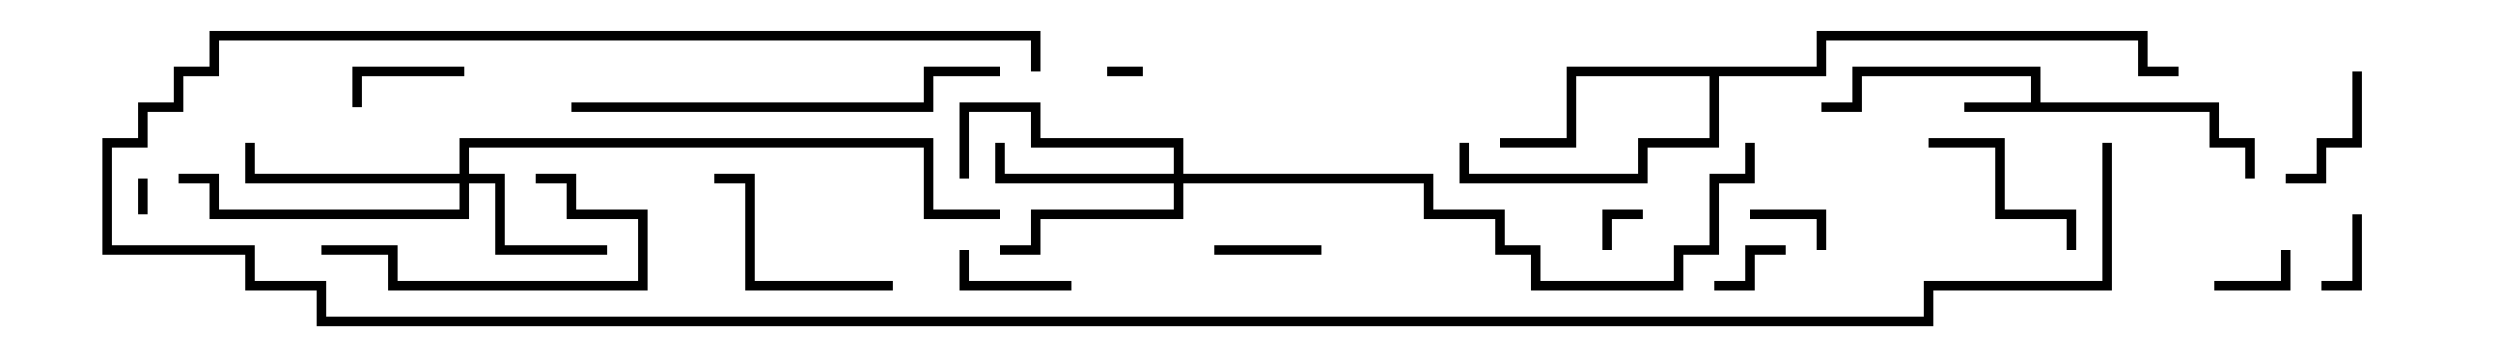 <svg version="1.1" width="105" height="15" xmlns="http://www.w3.org/2000/svg"><path d="M85.3,4.3L85.3,3.2L78.2,3.2L78.2,4.7L76.5,4.7L76.5,4.3L77.8,4.3L77.8,2.8L85.7,2.8L85.7,4.3L93.2,4.3L93.2,5.8L94.7,5.8L94.7,7.5L94.3,7.5L94.3,6.2L92.8,6.2L92.8,4.7L82.5,4.7L82.5,4.3z" stroke="none"/><path d="M76.3,2.8L76.3,1.3L90.2,1.3L90.2,2.8L91.5,2.8L91.5,3.2L89.8,3.2L89.8,1.7L76.7,1.7L76.7,3.2L72.2,3.2L72.2,6.2L69.2,6.2L69.2,7.7L61.3,7.7L61.3,6L61.7,6L61.7,7.3L68.8,7.3L68.8,5.8L71.8,5.8L71.8,3.2L66.2,3.2L66.2,6.2L63,6.2L63,5.8L65.8,5.8L65.8,2.8z" stroke="none"/><path d="M19.3,7.3L19.3,5.8L39.2,5.8L39.2,8.8L42,8.8L42,9.2L38.8,9.2L38.8,6.2L19.7,6.2L19.7,7.3L21.2,7.3L21.2,10.3L25.5,10.3L25.5,10.7L20.8,10.7L20.8,7.7L19.7,7.7L19.7,9.2L8.8,9.2L8.8,7.7L7.5,7.7L7.5,7.3L9.2,7.3L9.2,8.8L19.3,8.8L19.3,7.7L10.3,7.7L10.3,6L10.7,6L10.7,7.3z" stroke="none"/><path d="M49.3,7.3L49.3,6.2L43.3,6.2L43.3,4.7L40.7,4.7L40.7,7.5L40.3,7.5L40.3,4.3L43.7,4.3L43.7,5.8L49.7,5.8L49.7,7.3L60.2,7.3L60.2,8.8L63.2,8.8L63.2,10.3L64.7,10.3L64.7,11.8L70.3,11.8L70.3,10.3L71.8,10.3L71.8,7.3L73.3,7.3L73.3,6L73.7,6L73.7,7.7L72.2,7.7L72.2,10.7L70.7,10.7L70.7,12.2L64.3,12.2L64.3,10.7L62.8,10.7L62.8,9.2L59.8,9.2L59.8,7.7L49.7,7.7L49.7,9.2L43.7,9.2L43.7,10.7L42,10.7L42,10.3L43.3,10.3L43.3,8.8L49.3,8.8L49.3,7.7L41.8,7.7L41.8,6L42.2,6L42.2,7.3z" stroke="none"/><path d="M48,2.8L48,3.2L46.5,3.2L46.5,2.8z" stroke="none"/><path d="M6.2,9L5.8,9L5.8,7.5L6.2,7.5z" stroke="none"/><path d="M67.7,10.5L67.3,10.5L67.3,8.8L69,8.8L69,9.2L67.7,9.2z" stroke="none"/><path d="M93,12.2L93,11.8L95.8,11.8L95.8,10.5L96.2,10.5L96.2,12.2z" stroke="none"/><path d="M98.8,9L99.2,9L99.2,12.2L97.5,12.2L97.5,11.8L98.8,11.8z" stroke="none"/><path d="M73.5,9.2L73.5,8.8L76.7,8.8L76.7,10.5L76.3,10.5L76.3,9.2z" stroke="none"/><path d="M72,12.2L72,11.8L73.3,11.8L73.3,10.3L75,10.3L75,10.7L73.7,10.7L73.7,12.2z" stroke="none"/><path d="M51,10.7L51,10.3L55.5,10.3L55.5,10.7z" stroke="none"/><path d="M19.5,2.8L19.5,3.2L15.2,3.2L15.2,4.5L14.8,4.5L14.8,2.8z" stroke="none"/><path d="M45,11.8L45,12.2L40.3,12.2L40.3,10.5L40.7,10.5L40.7,11.8z" stroke="none"/><path d="M98.8,3L99.2,3L99.2,6.2L97.7,6.2L97.7,7.7L96,7.7L96,7.3L97.3,7.3L97.3,5.8L98.8,5.8z" stroke="none"/><path d="M87.2,10.5L86.8,10.5L86.8,9.2L83.8,9.2L83.8,6.2L81,6.2L81,5.8L84.2,5.8L84.2,8.8L87.2,8.8z" stroke="none"/><path d="M37.5,11.8L37.5,12.2L31.3,12.2L31.3,7.7L30,7.7L30,7.3L31.7,7.3L31.7,11.8z" stroke="none"/><path d="M13.5,10.7L13.5,10.3L16.7,10.3L16.7,11.8L26.8,11.8L26.8,9.2L23.8,9.2L23.8,7.7L22.5,7.7L22.5,7.3L24.2,7.3L24.2,8.8L27.2,8.8L27.2,12.2L16.3,12.2L16.3,10.7z" stroke="none"/><path d="M24,4.7L24,4.3L38.8,4.3L38.8,2.8L42,2.8L42,3.2L39.2,3.2L39.2,4.7z" stroke="none"/><path d="M43.7,3L43.3,3L43.3,1.7L9.2,1.7L9.2,3.2L7.7,3.2L7.7,4.7L6.2,4.7L6.2,6.2L4.7,6.2L4.7,10.3L10.7,10.3L10.7,11.8L13.7,11.8L13.7,13.3L80.8,13.3L80.8,11.8L88.3,11.8L88.3,6L88.7,6L88.7,12.2L81.2,12.2L81.2,13.7L13.3,13.7L13.3,12.2L10.3,12.2L10.3,10.7L4.3,10.7L4.3,5.8L5.8,5.8L5.8,4.3L7.3,4.3L7.3,2.8L8.8,2.8L8.8,1.3L43.7,1.3z" stroke="none"/></svg>
